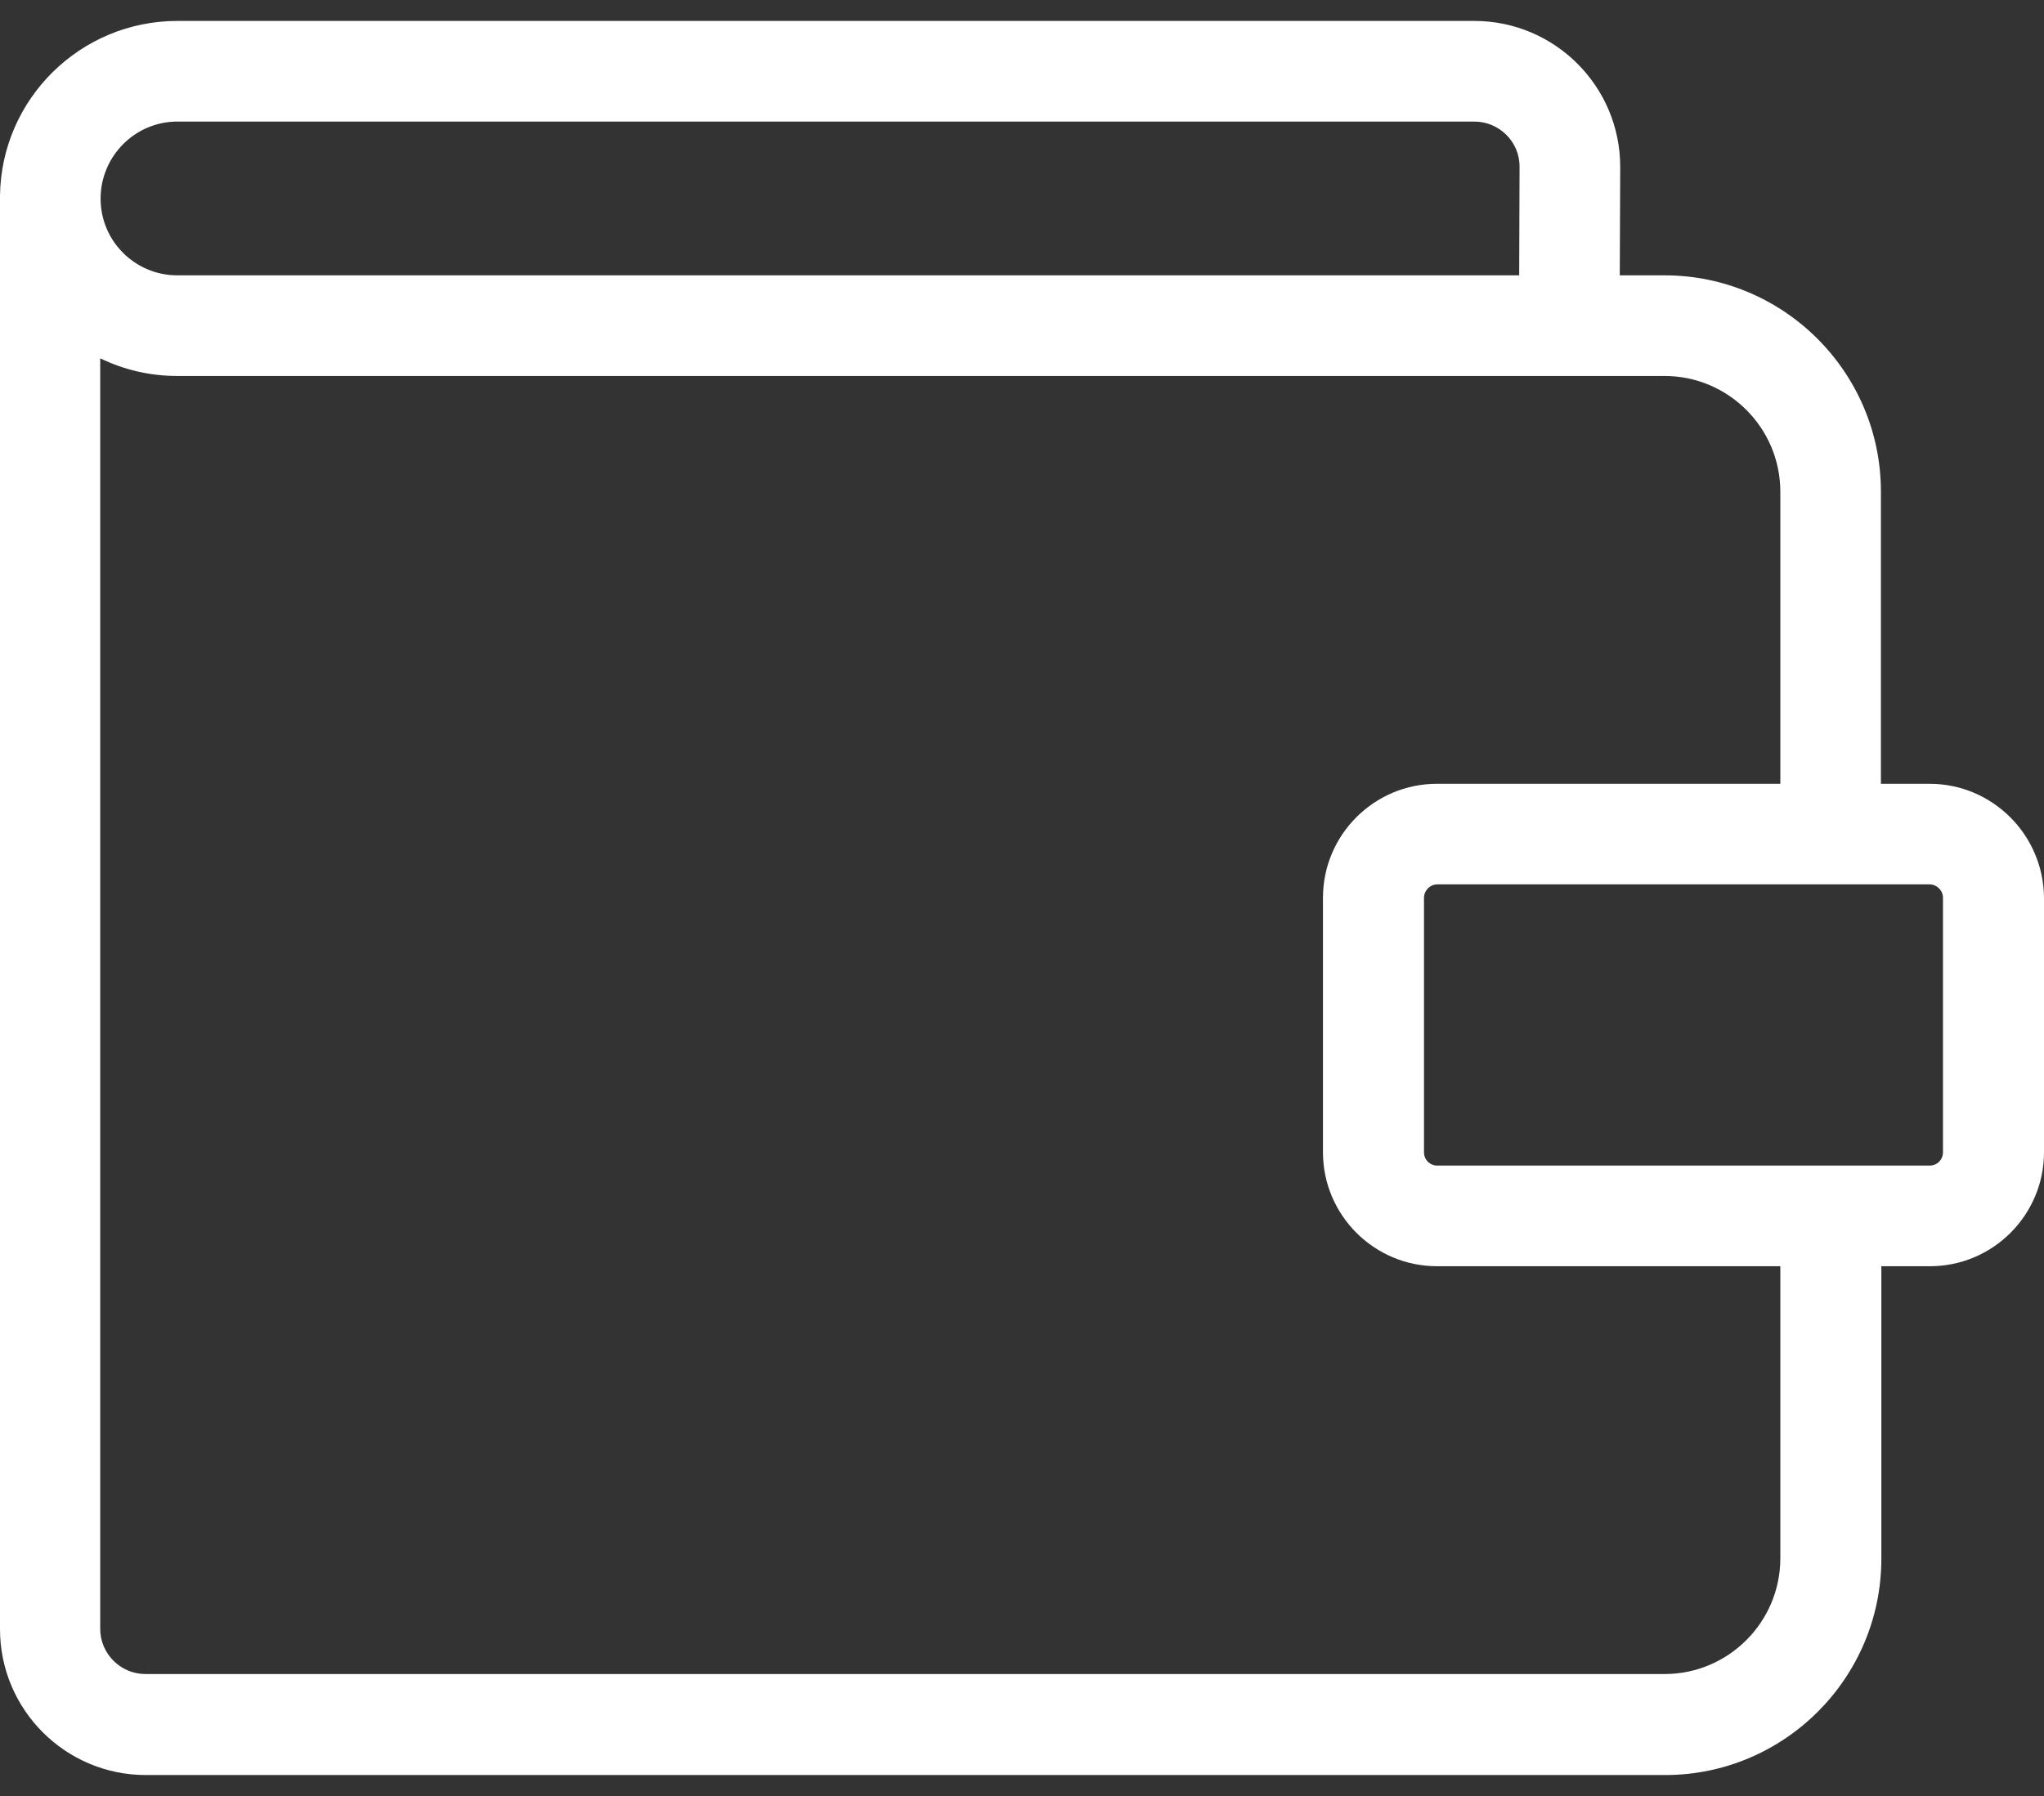 <svg width="33" height="29" viewBox="0 0 33 29" fill="none" xmlns="http://www.w3.org/2000/svg">
<rect x="0" y="0" width="33" height="29" fill="#333333" stroke="none"/>
<path d="M31.152 12.656H30.367V7.939C30.367 6.01 28.797 4.446 26.875 4.446H26.151L26.158 2.693C26.158 1.394 25.102 0.338 23.802 0.338H2.863C1.299 0.338 0.02 1.597 0 3.16C0 3.174 0 3.188 0 3.201V26.306C0 27.606 1.056 28.662 2.355 28.662H26.882C28.811 28.662 30.374 27.092 30.374 25.169V20.446H31.159C32.174 20.446 33 19.62 33 18.605V14.497C32.993 13.481 32.168 12.656 31.152 12.656ZM2.863 1.963H23.802C24.202 1.963 24.533 2.287 24.533 2.687L24.527 4.446H2.863C2.179 4.446 1.624 3.891 1.624 3.208C1.624 2.524 2.179 1.963 2.863 1.963ZM28.743 25.163C28.743 26.192 27.904 27.031 26.875 27.031H2.348C1.949 27.031 1.618 26.706 1.618 26.3V5.786C1.997 5.969 2.416 6.071 2.863 6.071H26.875C27.904 6.071 28.743 6.91 28.743 7.939V12.656H23.2C22.185 12.656 21.359 13.481 21.359 14.497V18.605C21.359 19.62 22.185 20.446 23.2 20.446H28.743V25.163ZM31.369 18.605C31.369 18.727 31.274 18.821 31.152 18.821H23.207C23.085 18.821 22.99 18.727 22.99 18.605V14.497C22.99 14.382 23.085 14.28 23.207 14.28H31.152C31.267 14.28 31.369 14.375 31.369 14.497V18.605Z" fill="white"/>
</svg>
